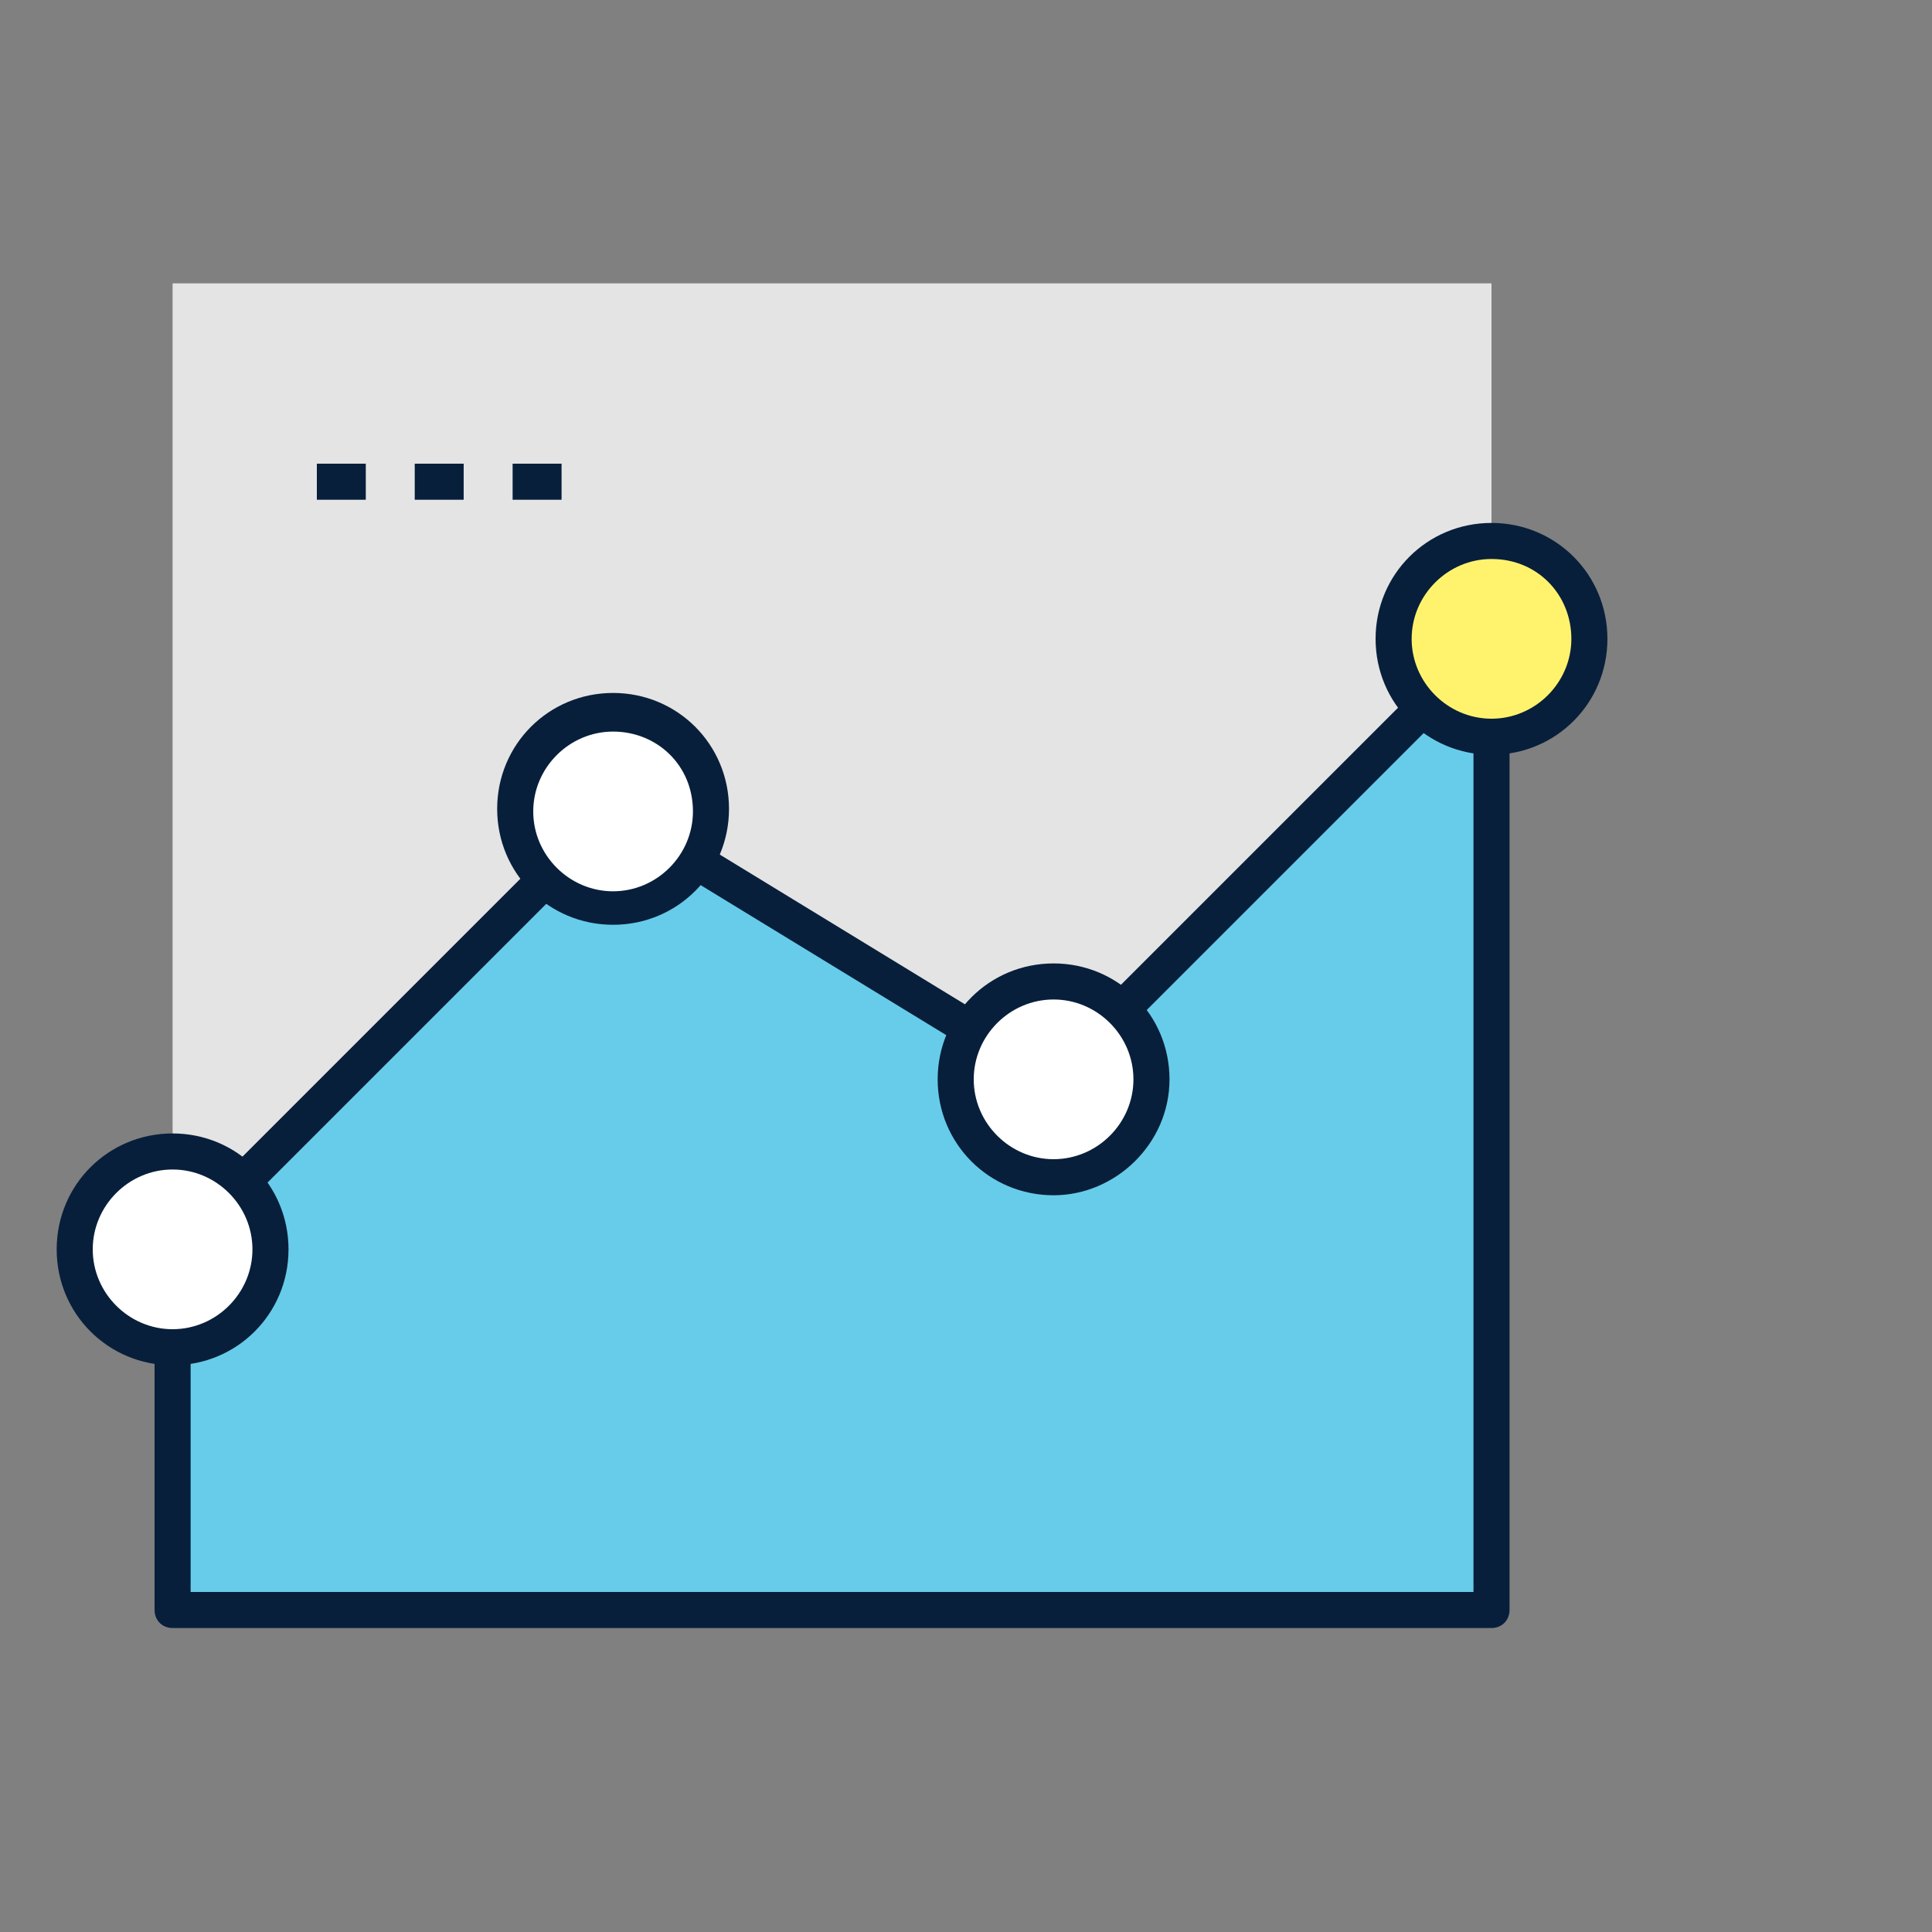 <?xml version="1.0" encoding="utf-8"?>
<!-- Generator: Adobe Illustrator 18.0.0, SVG Export Plug-In . SVG Version: 6.00 Build 0)  -->
<!DOCTYPE svg PUBLIC "-//W3C//DTD SVG 1.1//EN" "http://www.w3.org/Graphics/SVG/1.1/DTD/svg11.dtd">
<svg version="1.1" id="Layer_1" xmlns="http://www.w3.org/2000/svg" xmlns:xlink="http://www.w3.org/1999/xlink" x="0px" y="0px"
	 viewBox="0 0 75 75" style="enable-background:new 0 0 75 75;" xml:space="preserve">
<rect x="0" y="0" width="75" height="75" fill="#808080" stroke="none"/>
<g>
	<g>
		<g>
			<polygon style="fill:#E4E4E4;" points="57.9,24.8 40.9,41.9 23.8,31.5 6.7,48.5 6.7,11 57.9,11 			"/>
		</g>
		<g>
			<polygon style="fill:#67CCE9;" points="40.9,41.9 23.8,31.5 6.7,48.5 6.7,62.5 23.8,62.5 40.9,62.5 57.9,62.5 57.9,24.8 			"/>
		</g>
		<g>
			<path style="fill:#081F3B;" d="M57.9,63.2H6.7c-0.4,0-0.7-0.3-0.7-0.7v-14h1.4v13.3h49.8v-37h1.4v37.7
				C58.6,62.9,58.3,63.2,57.9,63.2z"/>
		</g>
		<g>
			<g>
				<g>
					<line style="fill:#FFFFFF;" x1="40.9" y1="41.9" x2="57.9" y2="24.8"/>
					
						<rect x="48.7" y="21.3" transform="matrix(0.707 0.707 -0.707 0.707 38.052 -25.169)" style="fill:#081F3B;" width="1.4" height="24.1"/>
				</g>
				<g>
					<line style="fill:#FFFFFF;" x1="23.8" y1="31.5" x2="40.9" y2="41.9"/>
					
						<rect x="22.3" y="36" transform="matrix(0.853 0.521 -0.521 0.853 23.864 -11.48)" style="fill:#081F3B;" width="20" height="1.4"/>
				</g>
				<g>
					<line style="fill:#FFFFFF;" x1="6.7" y1="48.5" x2="23.8" y2="31.5"/>
					
						<rect x="14.6" y="27.9" transform="matrix(0.707 0.707 -0.707 0.707 32.745 0.924)" style="fill:#081F3B;" width="1.4" height="24.1"/>
				</g>
			</g>
			<g>
				<g>
					<circle style="fill:#FFFFFF;" cx="6.7" cy="48.5" r="3.8"/>
					<path style="fill:#081F3B;" d="M6.7,53c-2.5,0-4.5-2-4.5-4.5s2-4.5,4.5-4.5c2.5,0,4.5,2,4.5,4.5S9.2,53,6.7,53z M6.7,45.4
						c-1.7,0-3.1,1.4-3.1,3.1s1.4,3.1,3.1,3.1s3.1-1.4,3.1-3.1S8.4,45.4,6.7,45.4z"/>
				</g>
			</g>
			<g>
				<g>
					<circle style="fill:#FFFFFF;" cx="23.8" cy="31.5" r="3.8"/>
					<path style="fill:#081F3B;" d="M23.8,35.9c-2.5,0-4.5-2-4.5-4.5c0-2.5,2-4.5,4.5-4.5s4.5,2,4.5,4.5
						C28.3,33.9,26.3,35.9,23.8,35.9z M23.8,28.4c-1.7,0-3.1,1.4-3.1,3.1c0,1.7,1.4,3.1,3.1,3.1s3.1-1.4,3.1-3.1
						C26.9,29.7,25.5,28.4,23.8,28.4z"/>
				</g>
			</g>
			<g>
				<g>
					<circle style="fill:#FFFFFF;" cx="40.9" cy="41.9" r="3.8"/>
					<path style="fill:#081F3B;" d="M40.9,46.4c-2.5,0-4.5-2-4.5-4.5c0-2.5,2-4.5,4.5-4.5c2.5,0,4.5,2,4.5,4.5
						C45.4,44.4,43.3,46.4,40.9,46.4z M40.9,38.8c-1.7,0-3.1,1.4-3.1,3.1c0,1.7,1.4,3.1,3.1,3.1s3.1-1.4,3.1-3.1
						C44,40.2,42.6,38.8,40.9,38.8z"/>
				</g>
			</g>
			<g>
				<g>
					<circle style="fill:#FFF36E;" cx="57.9" cy="24.8" r="3.8"/>
				</g>
				<g>
					<path style="fill:#081F3B;" d="M57.9,29.3c-2.5,0-4.5-2-4.5-4.5s2-4.5,4.5-4.5c2.5,0,4.5,2,4.5,4.5S60.4,29.3,57.9,29.3z
						 M57.9,21.7c-1.7,0-3.1,1.4-3.1,3.1s1.4,3.1,3.1,3.1s3.1-1.4,3.1-3.1S59.7,21.7,57.9,21.7z"/>
				</g>
			</g>
		</g>
		<g>
			<g>
				<line style="fill:#FFFFFF;" x1="16.1" y1="18.7" x2="18" y2="18.7"/>
				<rect x="16.1" y="18" style="fill:#081F3B;" width="1.9" height="1.4"/>
			</g>
			<g>
				<line style="fill:#FFFFFF;" x1="12.3" y1="18.7" x2="14.2" y2="18.7"/>
				<rect x="12.3" y="18" style="fill:#081F3B;" width="1.9" height="1.4"/>
			</g>
			<g>
				<line style="fill:#FFFFFF;" x1="19.9" y1="18.7" x2="21.8" y2="18.7"/>
				<rect x="19.9" y="18" style="fill:#081F3B;" width="1.9" height="1.4"/>
			</g>
		</g>
	</g>
</g>
</svg>
